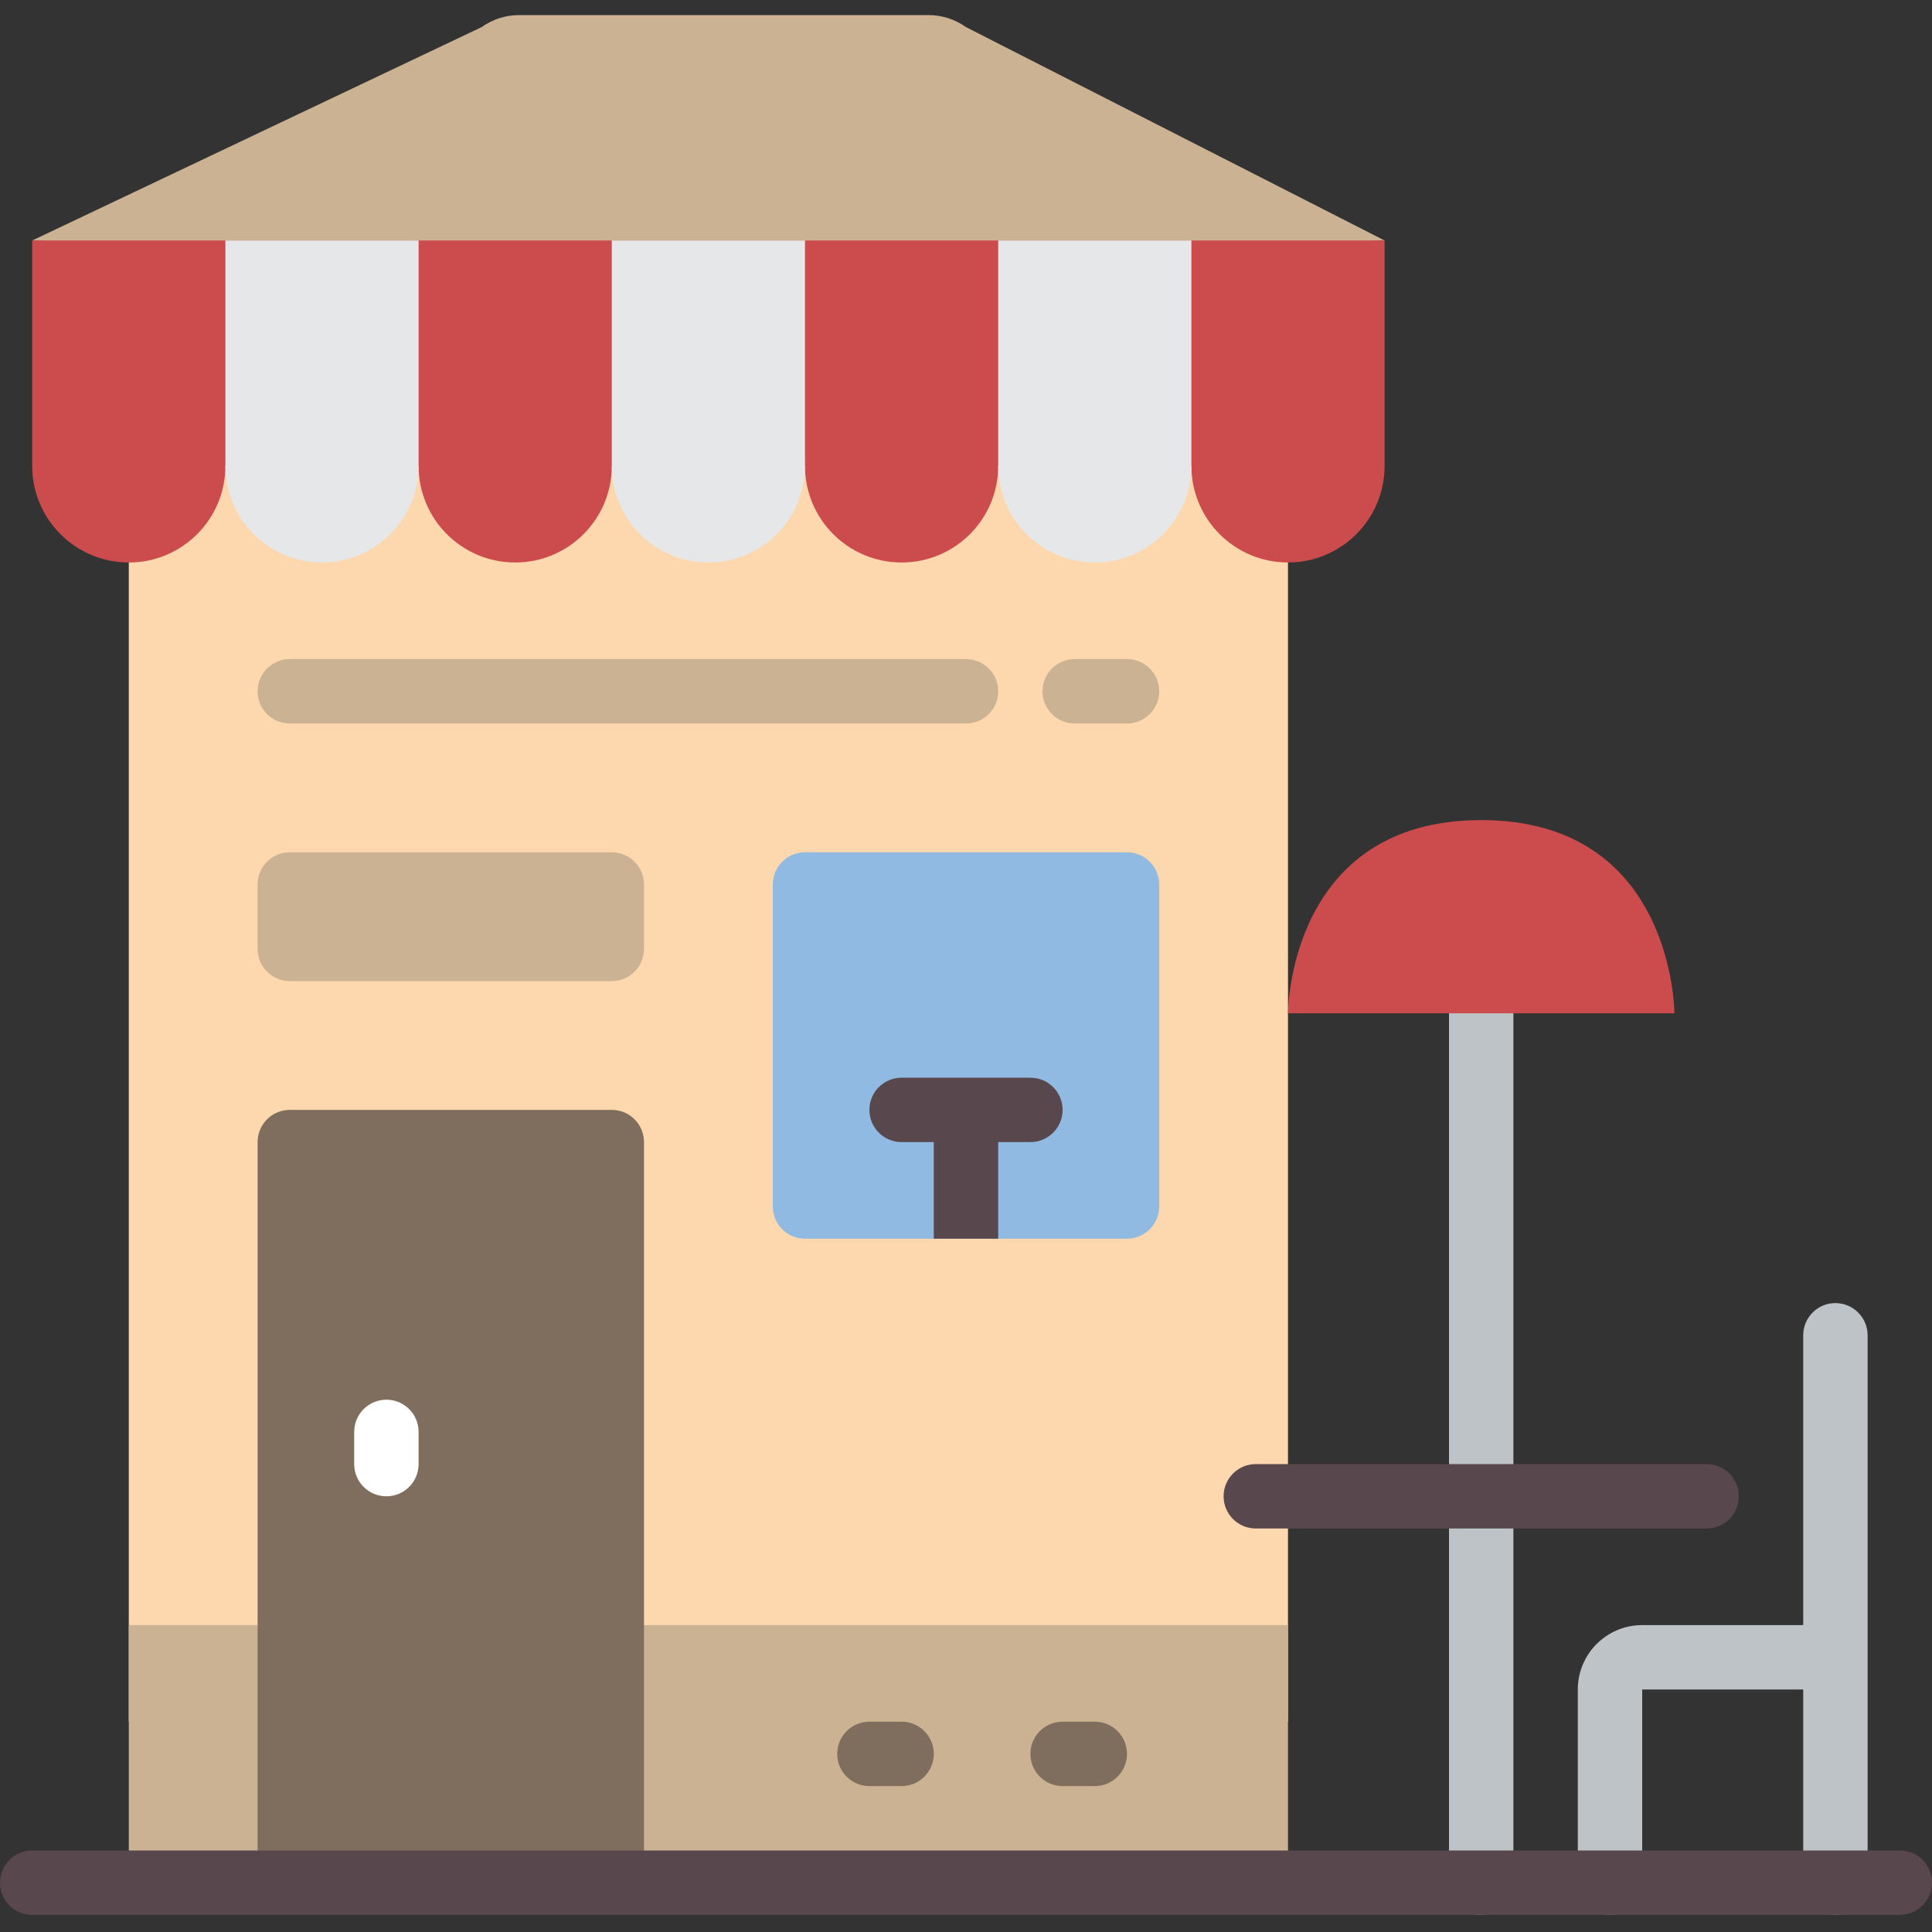<svg height="512pt" viewBox="0 -4 512 512" width="512pt" xmlns="http://www.w3.org/2000/svg"><rect x="0" y="-4" width="512" height="512" fill="#333333" stroke="none"/><path d="m366.934 59.734-110.934-56.551c-2.895-2.07-6.359-3.18-9.914-3.184h-108.539c-3.555.004-7.02 1.113-9.914 3.184l-119.098 56.551 179.199 8.531zm0 0" fill="#cbb292"/><path d="m34.133 76.801h307.199v375.465h-307.199zm0 0" fill="#fdd7ad"/><path d="m366.934 59.734v59.73c0 14.141-11.461 25.602-25.602 25.602-14.137 0-25.598-11.461-25.598-25.602h-51.199c0 14.141-11.465 25.602-25.602 25.602-14.141 0-25.602-11.461-25.602-25.602h-51.199c0 14.141-11.461 25.602-25.598 25.602-14.141 0-25.602-11.461-25.602-25.602h-51.199c0 14.141-11.461 25.602-25.602 25.602-14.137 0-25.598-11.461-25.598-25.602v-59.73zm0 0" fill="#cc4b4c"/><g fill="#e6e7e8"><path d="m59.734 59.734h51.199v59.73c0 14.141-11.461 25.602-25.602 25.602-14.137 0-25.598-11.461-25.598-25.602zm0 0"/><path d="m162.133 59.734h51.199v59.73c0 14.141-11.461 25.602-25.598 25.602-14.141 0-25.602-11.461-25.602-25.602zm0 0"/><path d="m264.535 59.734h51.199v59.73c0 14.141-11.461 25.602-25.602 25.602-14.137 0-25.598-11.461-25.598-25.602zm0 0"/></g><path d="m34.133 426.668h307.199v68.266h-307.199zm0 0" fill="#cbb292"/><path d="m76.801 290.133h85.332c4.715 0 8.535 3.82 8.535 8.535v196.266h-102.402v-196.266c0-4.715 3.82-8.535 8.535-8.535zm0 0" fill="#7f6e5d"/><path d="m76.801 221.867h85.332c4.715 0 8.535 3.82 8.535 8.531v17.066c0 4.715-3.82 8.535-8.535 8.535h-85.332c-4.715 0-8.535-3.82-8.535-8.535v-17.066c0-4.711 3.82-8.531 8.535-8.531zm0 0" fill="#cbb292"/><path d="m213.332 221.867h85.336c4.711 0 8.531 3.82 8.531 8.531v85.336c0 4.711-3.82 8.531-8.531 8.531h-85.336c-4.711 0-8.531-3.82-8.531-8.531v-85.336c0-4.711 3.82-8.531 8.531-8.531zm0 0" fill="#90bae1"/><path d="m238.934 469.332h-8.535c-4.711 0-8.531-3.82-8.531-8.531 0-4.715 3.82-8.535 8.531-8.535h8.535c4.711 0 8.531 3.82 8.531 8.535 0 4.711-3.82 8.531-8.531 8.531zm0 0" fill="#7f6e5d"/><path d="m290.133 469.332h-8.531c-4.715 0-8.535-3.82-8.535-8.531 0-4.715 3.82-8.535 8.535-8.535h8.531c4.715 0 8.535 3.82 8.535 8.535 0 4.711-3.82 8.531-8.535 8.531zm0 0" fill="#7f6e5d"/><path d="m102.398 392.535c-4.711 0-8.531-3.824-8.531-8.535v-8.535c0-4.711 3.82-8.531 8.531-8.531 4.715 0 8.535 3.82 8.535 8.531v8.535c0 4.711-3.82 8.535-8.535 8.535zm0 0" fill="#fff"/><path d="m392.535 503.465c-4.715 0-8.535-3.82-8.535-8.531v-230.398c0-4.715 3.82-8.535 8.535-8.535 4.711 0 8.531 3.82 8.531 8.535v230.398c0 4.711-3.82 8.531-8.531 8.531zm0 0" fill="#bdc3c7"/><path d="m486.398 341.332c-4.711 0-8.531 3.82-8.531 8.535v76.801h-42.668c-9.426 0-17.066 7.641-17.066 17.066v51.199c0 4.711 3.82 8.531 8.535 8.531 4.711 0 8.531-3.82 8.531-8.531v-51.199h42.668v51.199c0 4.711 3.82 8.531 8.531 8.531 4.715 0 8.535-3.82 8.535-8.531v-145.066c0-4.715-3.82-8.535-8.535-8.535zm0 0" fill="#bdc3c7"/><path d="m341.332 264.535h102.402s0-51.203-51.199-51.203c-51.203 0-51.203 51.203-51.203 51.203zm0 0" fill="#cc4b4c"/><path d="m256 187.734h-179.199c-4.715 0-8.535-3.82-8.535-8.535 0-4.711 3.82-8.531 8.535-8.531h179.199c4.711 0 8.535 3.82 8.535 8.531 0 4.715-3.824 8.535-8.535 8.535zm0 0" fill="#cbb292"/><path d="m298.668 187.734h-13.867c-4.715 0-8.535-3.82-8.535-8.535 0-4.711 3.82-8.531 8.535-8.531h13.867c4.711 0 8.531 3.82 8.531 8.531 0 4.715-3.82 8.535-8.531 8.535zm0 0" fill="#cbb292"/><path d="m273.066 281.602h-34.133c-4.715 0-8.535 3.82-8.535 8.531 0 4.715 3.82 8.535 8.535 8.535h8.531v25.598h17.07v-25.598h8.531c4.715 0 8.535-3.82 8.535-8.535 0-4.711-3.82-8.531-8.535-8.531zm0 0" fill="#59474e"/><path d="m503.465 503.465h-494.93c-4.715 0-8.535-3.82-8.535-8.531 0-4.715 3.82-8.535 8.535-8.535h494.93c4.715 0 8.535 3.82 8.535 8.535 0 4.711-3.82 8.531-8.535 8.531zm0 0" fill="#59474e"/><path d="m452.266 401.066h-119.465c-4.715 0-8.535-3.82-8.535-8.531 0-4.715 3.82-8.535 8.535-8.535h119.465c4.715 0 8.535 3.82 8.535 8.535 0 4.711-3.82 8.531-8.535 8.531zm0 0" fill="#59474e"/></svg>